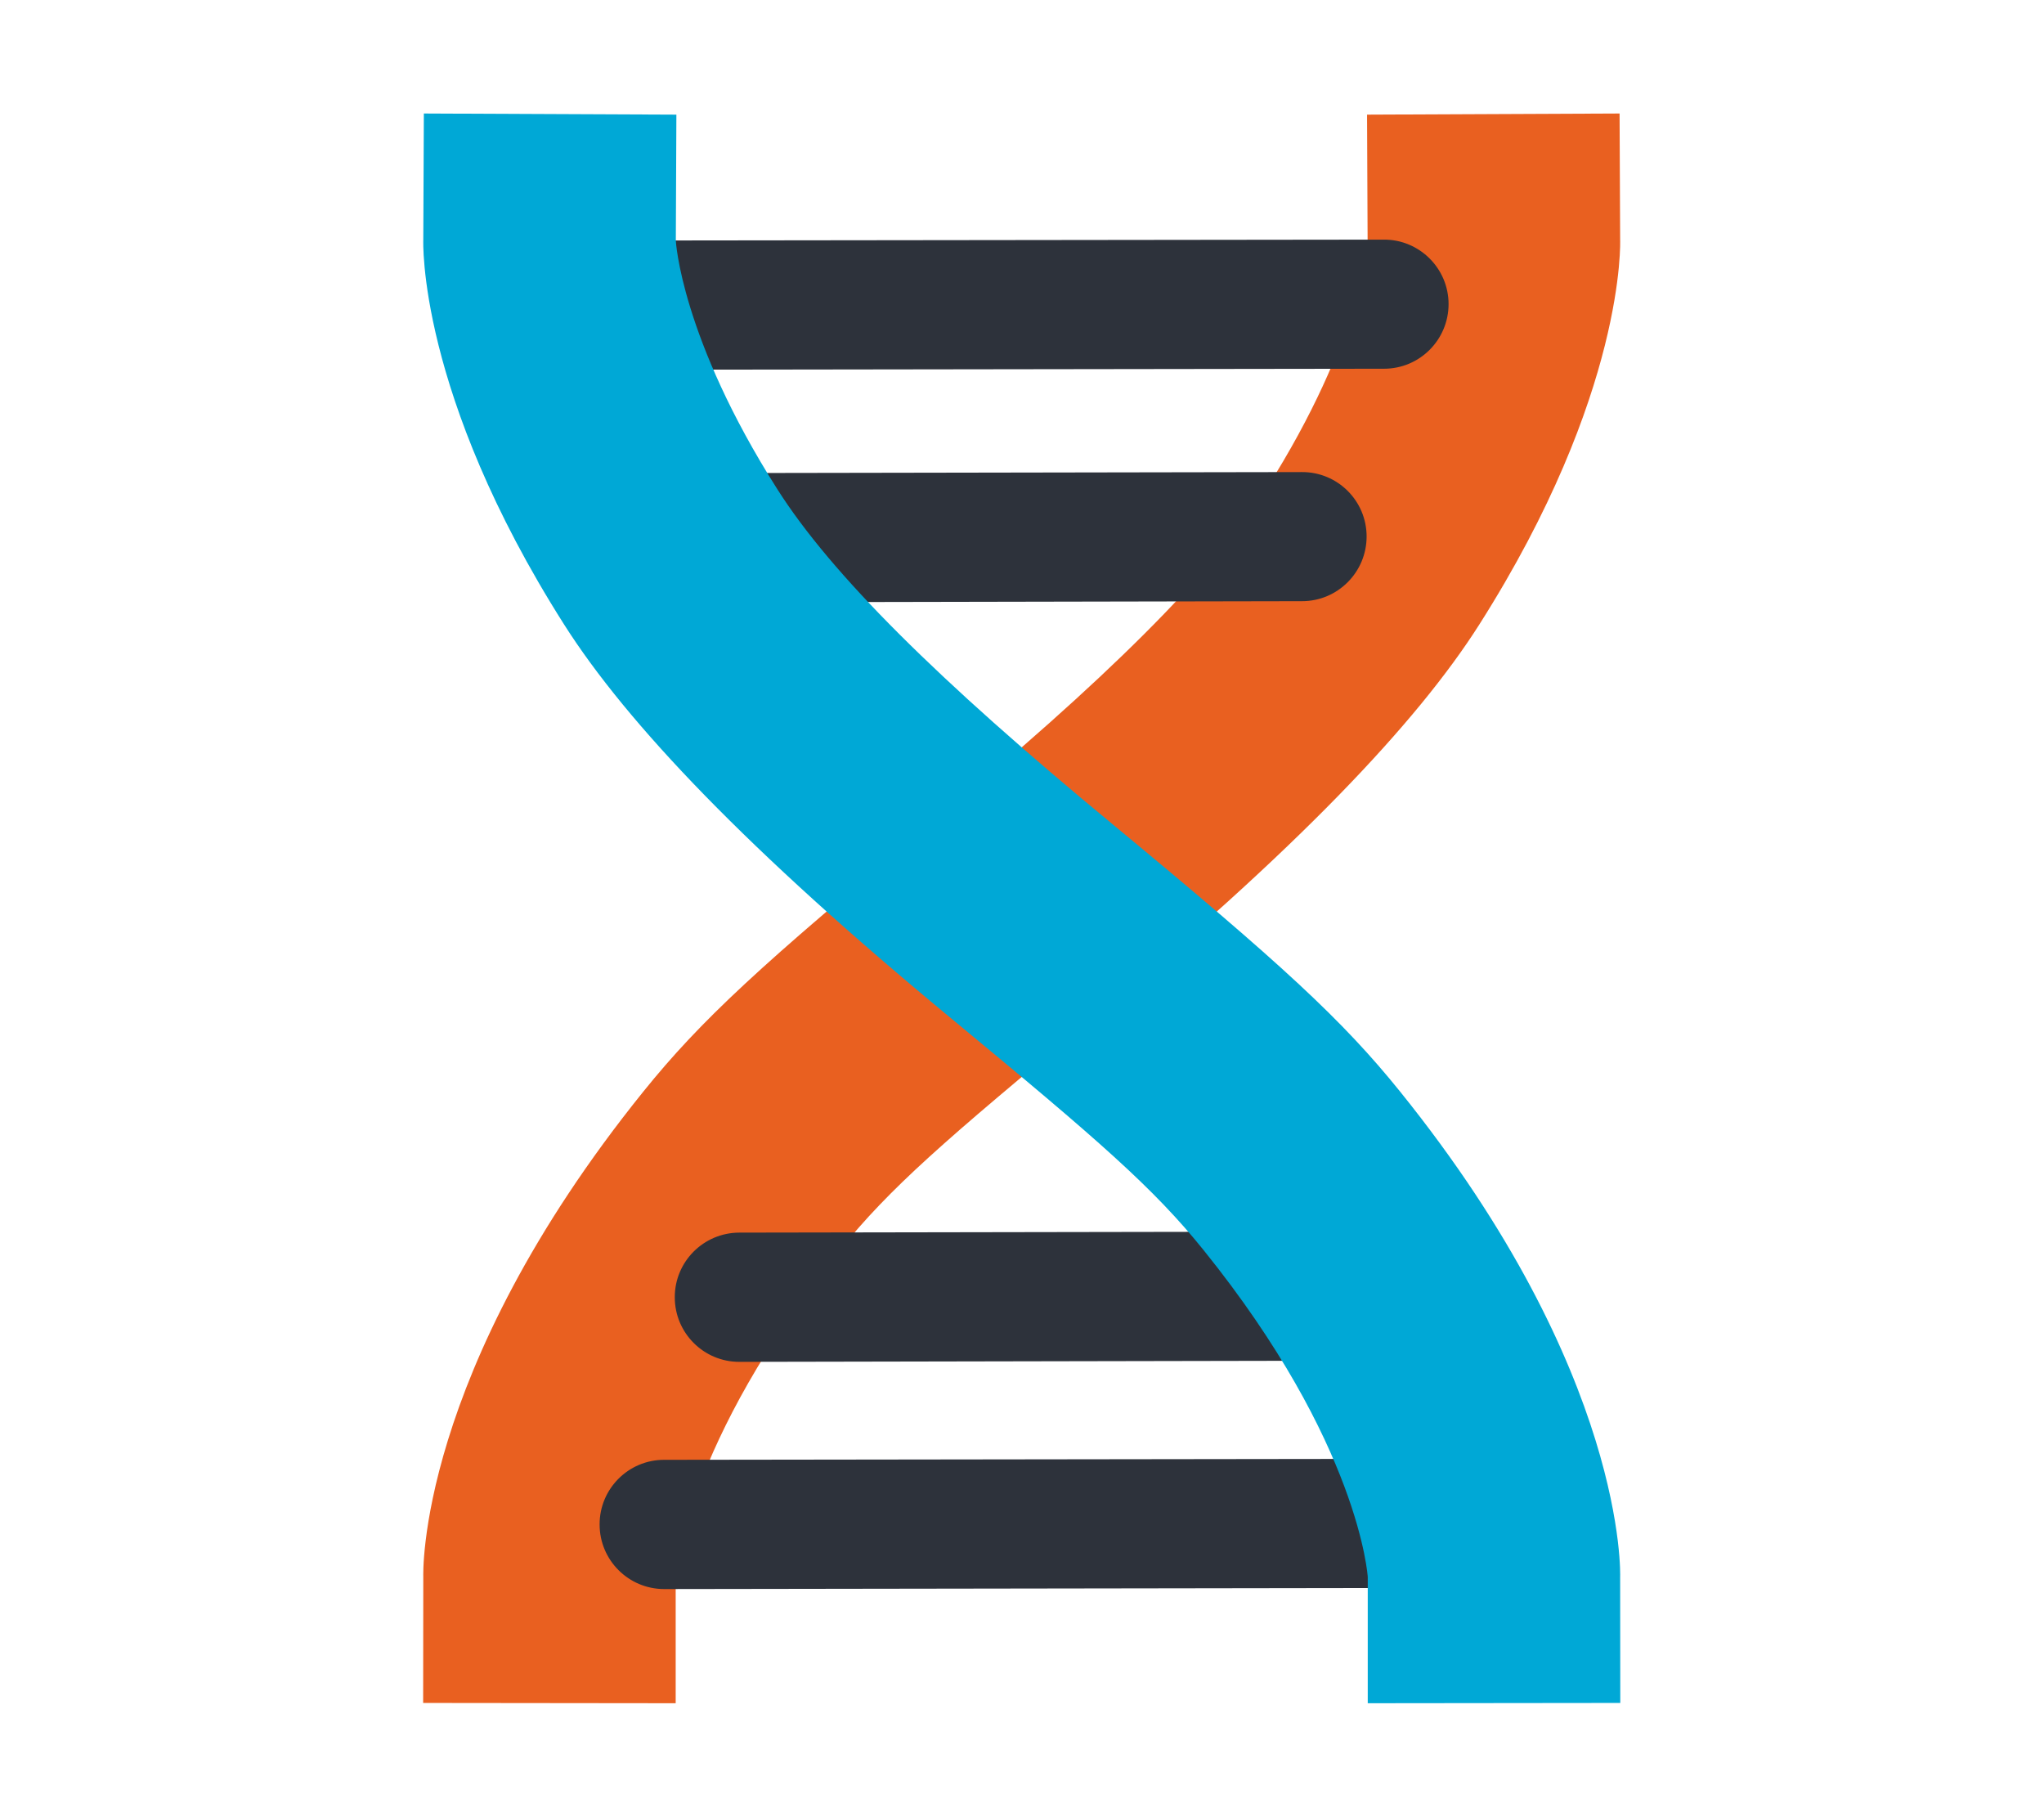 <svg width="100%" height="100%" viewBox="0 0 18 16" version="1.1" xmlns="http://www.w3.org/2000/svg" xmlns:xlink="http://www.w3.org/1999/xlink" xml:space="preserve" style="fill-rule:evenodd;clip-rule:evenodd;stroke-linejoin:round;stroke-miterlimit:2;"><g id="dioxus" transform="matrix(1.241,0,0,1.241,-2.084,-2.216)"><g transform="matrix(-1,0,0,1,17.859,6.93889e-18)"><path d="M6.475,3.494L6.479,2.599L4.687,2.591L4.683,3.486C4.683,3.486 4.638,4.572 5.682,6.216C6.127,6.917 6.988,7.822 8.43,9.012C9.482,9.881 9.865,10.215 10.22,10.655C11.329,12.031 11.385,12.974 11.385,12.974L11.385,13.87L13.177,13.868L13.176,12.973C13.176,12.973 13.23,11.535 11.615,9.531C11.207,9.025 10.779,8.629 9.57,7.63C8.335,6.611 7.576,5.857 7.195,5.256C6.511,4.179 6.475,3.494 6.475,3.494Z" style="fill:rgb(233,96,32);"/></g><g transform="matrix(0.946,6.72214e-05,6.72214e-05,1,0.628,-0.038)"><path d="M11.492,3.523C11.759,3.522 11.977,3.728 11.977,3.98C11.977,4.233 11.761,4.439 11.493,4.439L5.582,4.447C5.315,4.447 5.098,4.242 5.097,3.989C5.097,3.736 5.314,3.53 5.581,3.53L11.492,3.523Z" style="fill:rgb(45,50,59);"/></g><g transform="matrix(0.7,0,0,1,2.874,1.612)"><path d="M11.492,3.523C11.853,3.522 12.147,3.727 12.147,3.98C12.147,4.233 11.854,4.439 11.493,4.439L5.582,4.447C5.221,4.447 4.928,4.242 4.928,3.989C4.927,3.736 5.22,3.531 5.581,3.53L11.492,3.523Z" style="fill:rgb(45,50,59);"/></g><g transform="matrix(0.7,0,0,1,3.018,7.001)"><path d="M11.492,3.523C11.853,3.522 12.147,3.727 12.147,3.98C12.147,4.233 11.854,4.439 11.493,4.439L5.582,4.447C5.221,4.447 4.928,4.242 4.928,3.989C4.927,3.736 5.22,3.531 5.581,3.53L11.492,3.523Z" style="fill:rgb(45,50,59);"/></g><g transform="matrix(0.918,0,0,1,1.268,8.613)"><path d="M11.492,3.523C11.768,3.522 11.991,3.727 11.992,3.98C11.992,4.233 11.769,4.439 11.493,4.439L5.582,4.447C5.307,4.447 5.083,4.242 5.083,3.989C5.082,3.736 5.306,3.53 5.581,3.53L11.492,3.523Z" style="fill:rgb(45,50,59);"/></g><path d="M4.683,3.486L4.687,2.591L6.479,2.599L6.475,3.494C6.475,3.494 6.511,4.179 7.195,5.256C7.576,5.857 8.335,6.611 9.57,7.63C10.779,8.629 11.207,9.025 11.615,9.531C13.23,11.535 13.176,12.973 13.176,12.973L13.177,13.868L11.385,13.87L11.385,12.974C11.385,12.974 11.329,12.031 10.22,10.655C9.865,10.215 9.482,9.881 8.43,9.012C6.988,7.822 6.127,6.917 5.682,6.216C4.638,4.572 4.683,3.486 4.683,3.486Z" style="fill:rgb(0,168,214);"/></g></svg>